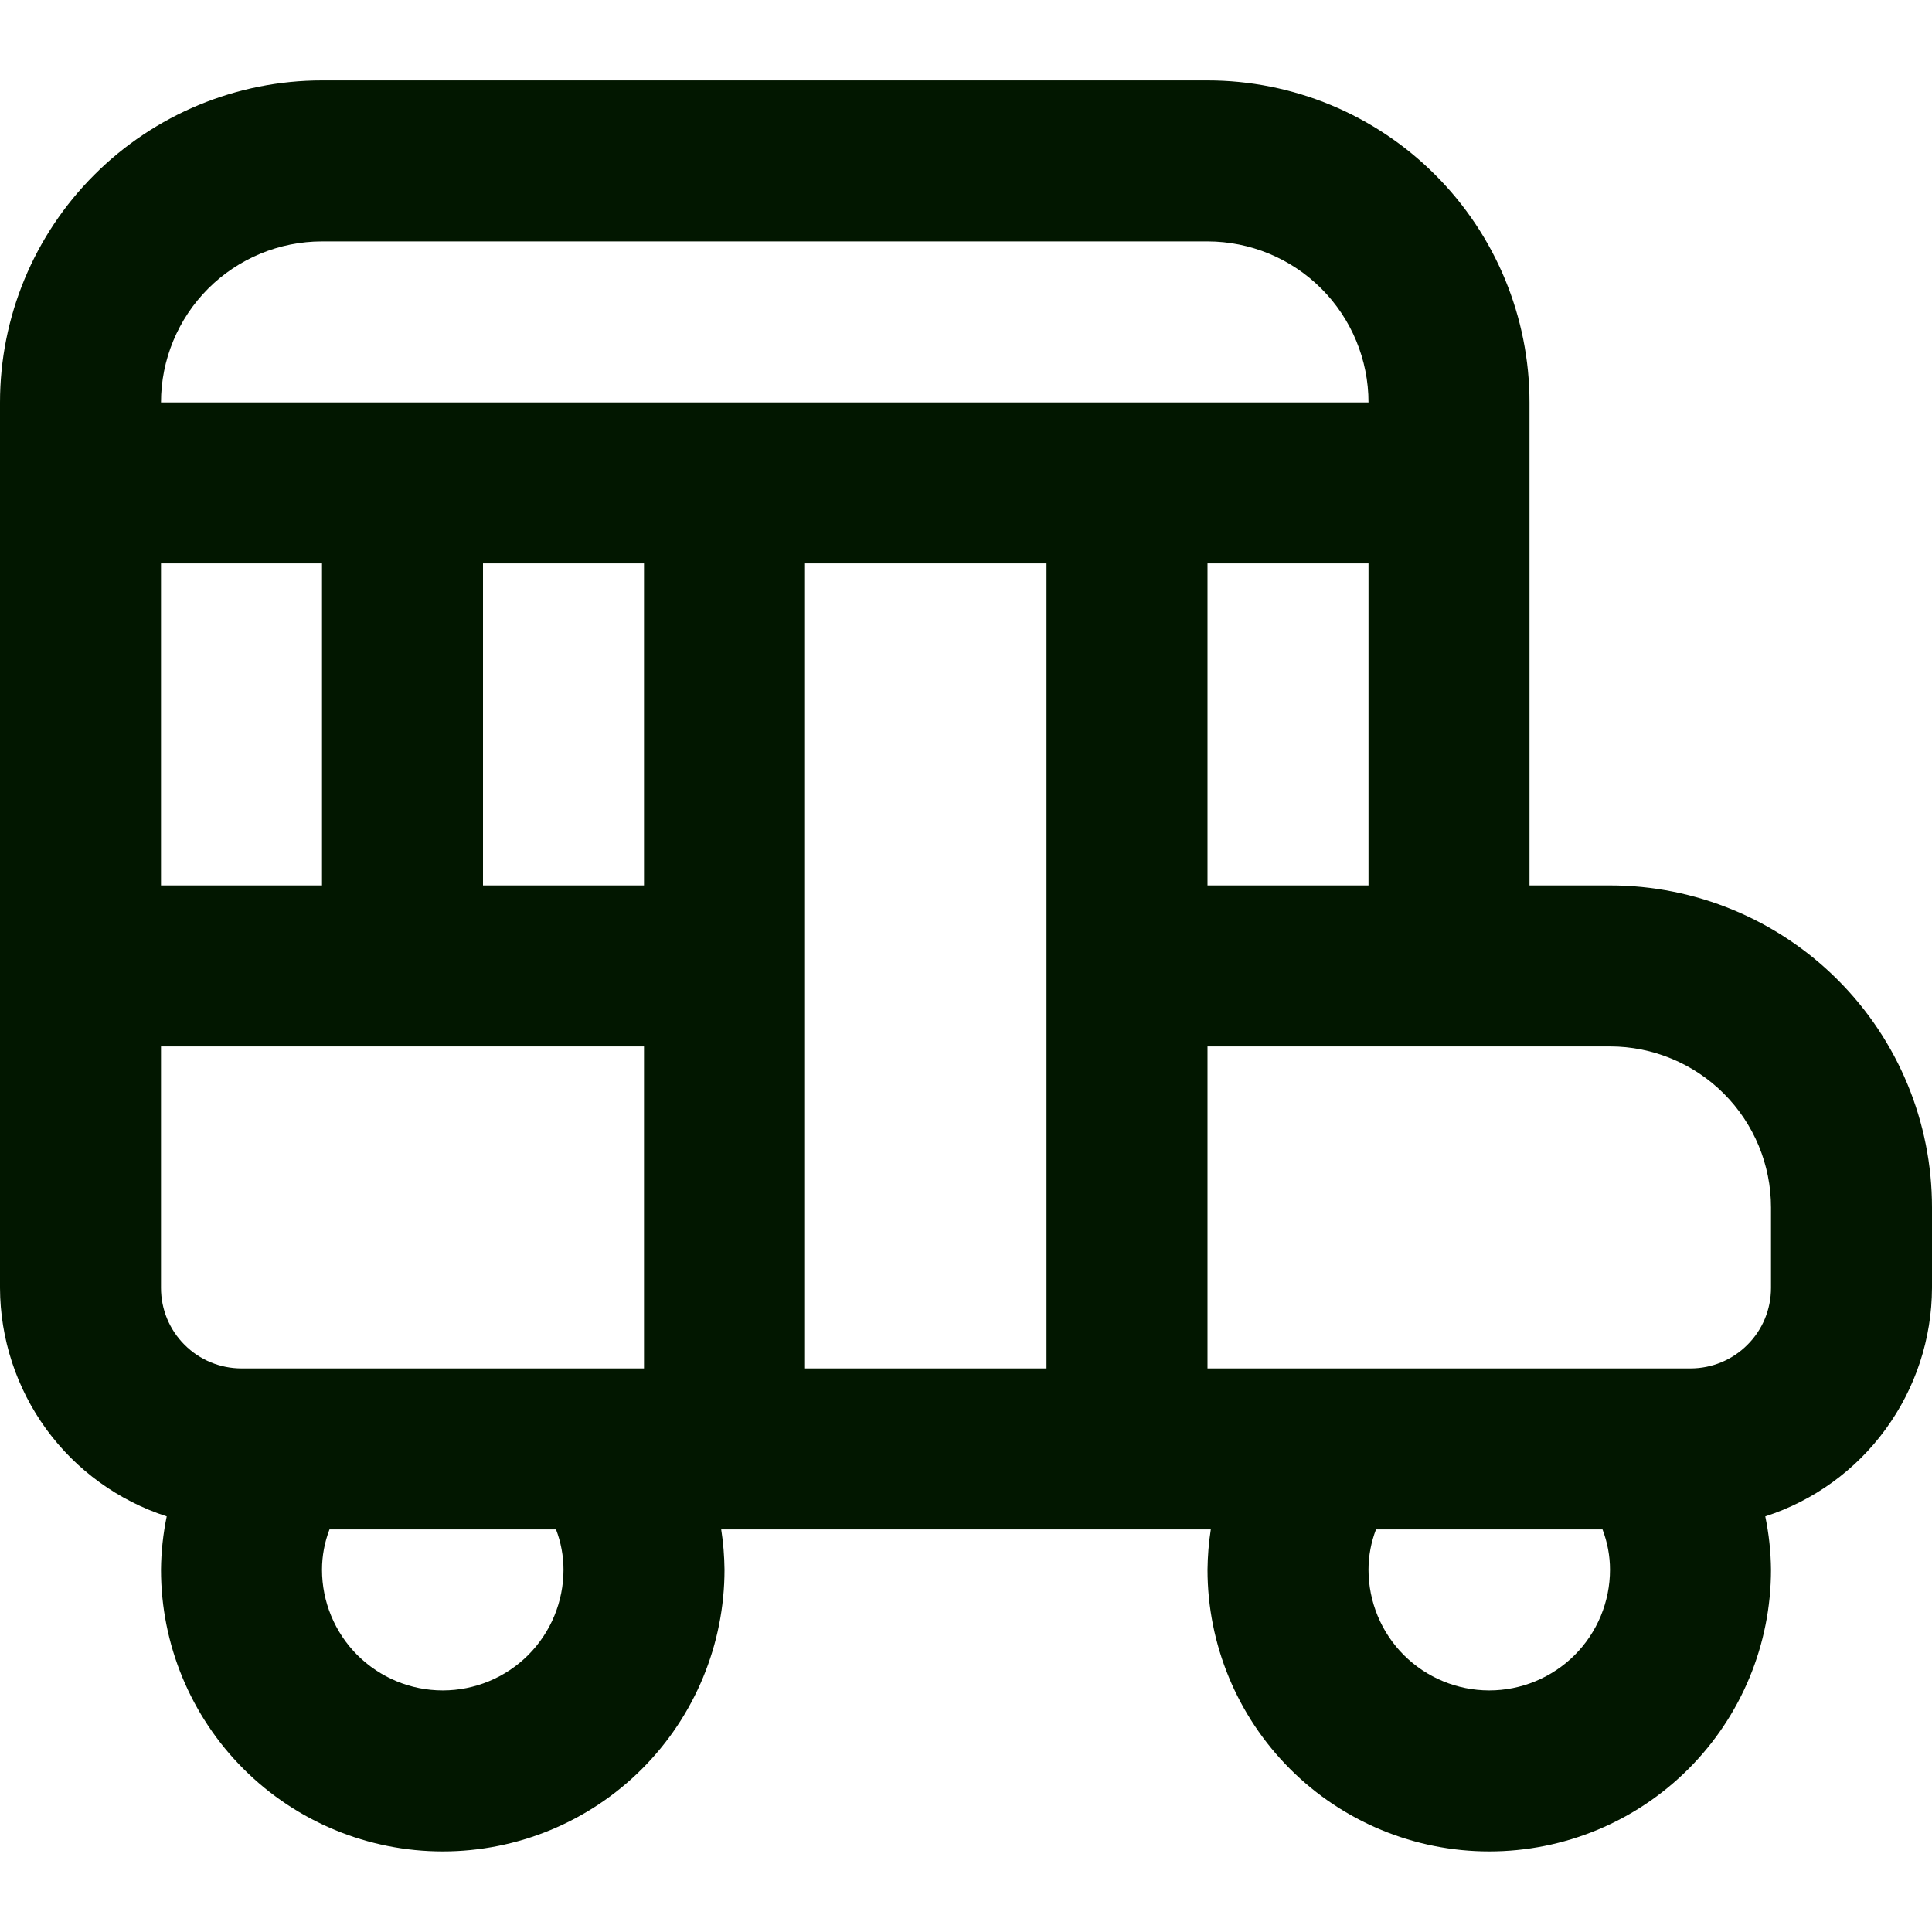<svg width="24" height="24" viewBox="0 0 24 24" fill="none" xmlns="http://www.w3.org/2000/svg">
<g clip-path="url(#clip0_195_76699)">
<path d="M20 10.999H19V4.999C19 3.939 18.579 2.921 17.828 2.171C17.078 1.421 16.061 0.999 15 0.999H4C2.939 0.999 1.922 1.421 1.172 2.171C0.421 2.921 0 3.939 0 4.999L0 15.999C0.002 16.63 0.204 17.244 0.575 17.754C0.947 18.264 1.471 18.643 2.071 18.837C2.026 19.055 2.002 19.277 2 19.499C2 20.428 2.369 21.318 3.025 21.974C3.682 22.631 4.572 22.999 5.5 22.999C6.428 22.999 7.319 22.631 7.975 21.974C8.631 21.318 9 20.428 9 19.499C8.998 19.332 8.985 19.165 8.959 18.999H15.041C15.015 19.165 15.002 19.332 15 19.499C15 20.428 15.369 21.318 16.025 21.974C16.681 22.631 17.572 22.999 18.5 22.999C19.428 22.999 20.319 22.631 20.975 21.974C21.631 21.318 22 20.428 22 19.499C21.998 19.277 21.974 19.055 21.929 18.837C22.529 18.643 23.053 18.264 23.424 17.754C23.796 17.244 23.998 16.63 24 15.999V14.999C24 13.938 23.579 12.921 22.828 12.171C22.078 11.421 21.061 10.999 20 10.999ZM2 10.999V6.999H4V10.999H2ZM6 6.999H8V10.999H6V6.999ZM10 6.999H13V16.999H10V6.999ZM15 6.999H17V10.999H15V6.999ZM4 2.999H15C15.53 2.999 16.039 3.21 16.414 3.585C16.789 3.96 17 4.469 17 4.999H2C2 4.469 2.211 3.96 2.586 3.585C2.961 3.21 3.47 2.999 4 2.999ZM2 12.999H8V16.999H3C2.735 16.999 2.48 16.894 2.293 16.706C2.105 16.519 2 16.265 2 15.999V12.999ZM7 19.499C7 19.897 6.842 20.279 6.561 20.56C6.279 20.841 5.898 20.999 5.5 20.999C5.102 20.999 4.721 20.841 4.439 20.56C4.158 20.279 4 19.897 4 19.499C4 19.328 4.032 19.159 4.093 18.999H6.907C6.968 19.159 7 19.328 7 19.499ZM18.5 20.999C18.102 20.999 17.721 20.841 17.439 20.56C17.158 20.279 17 19.897 17 19.499C17 19.328 17.032 19.159 17.093 18.999H19.907C19.968 19.159 20 19.328 20 19.499C20 19.897 19.842 20.279 19.561 20.56C19.279 20.841 18.898 20.999 18.5 20.999ZM22 15.999C22 16.265 21.895 16.519 21.707 16.706C21.52 16.894 21.265 16.999 21 16.999H15V12.999H20C20.53 12.999 21.039 13.21 21.414 13.585C21.789 13.96 22 14.469 22 14.999V15.999Z" fill="#021700"/>
</g>
<defs>
<clipPath id="clip0_195_76699">
<rect width="24" height="24" fill="white"/>
</clipPath>
</defs>
</svg>
